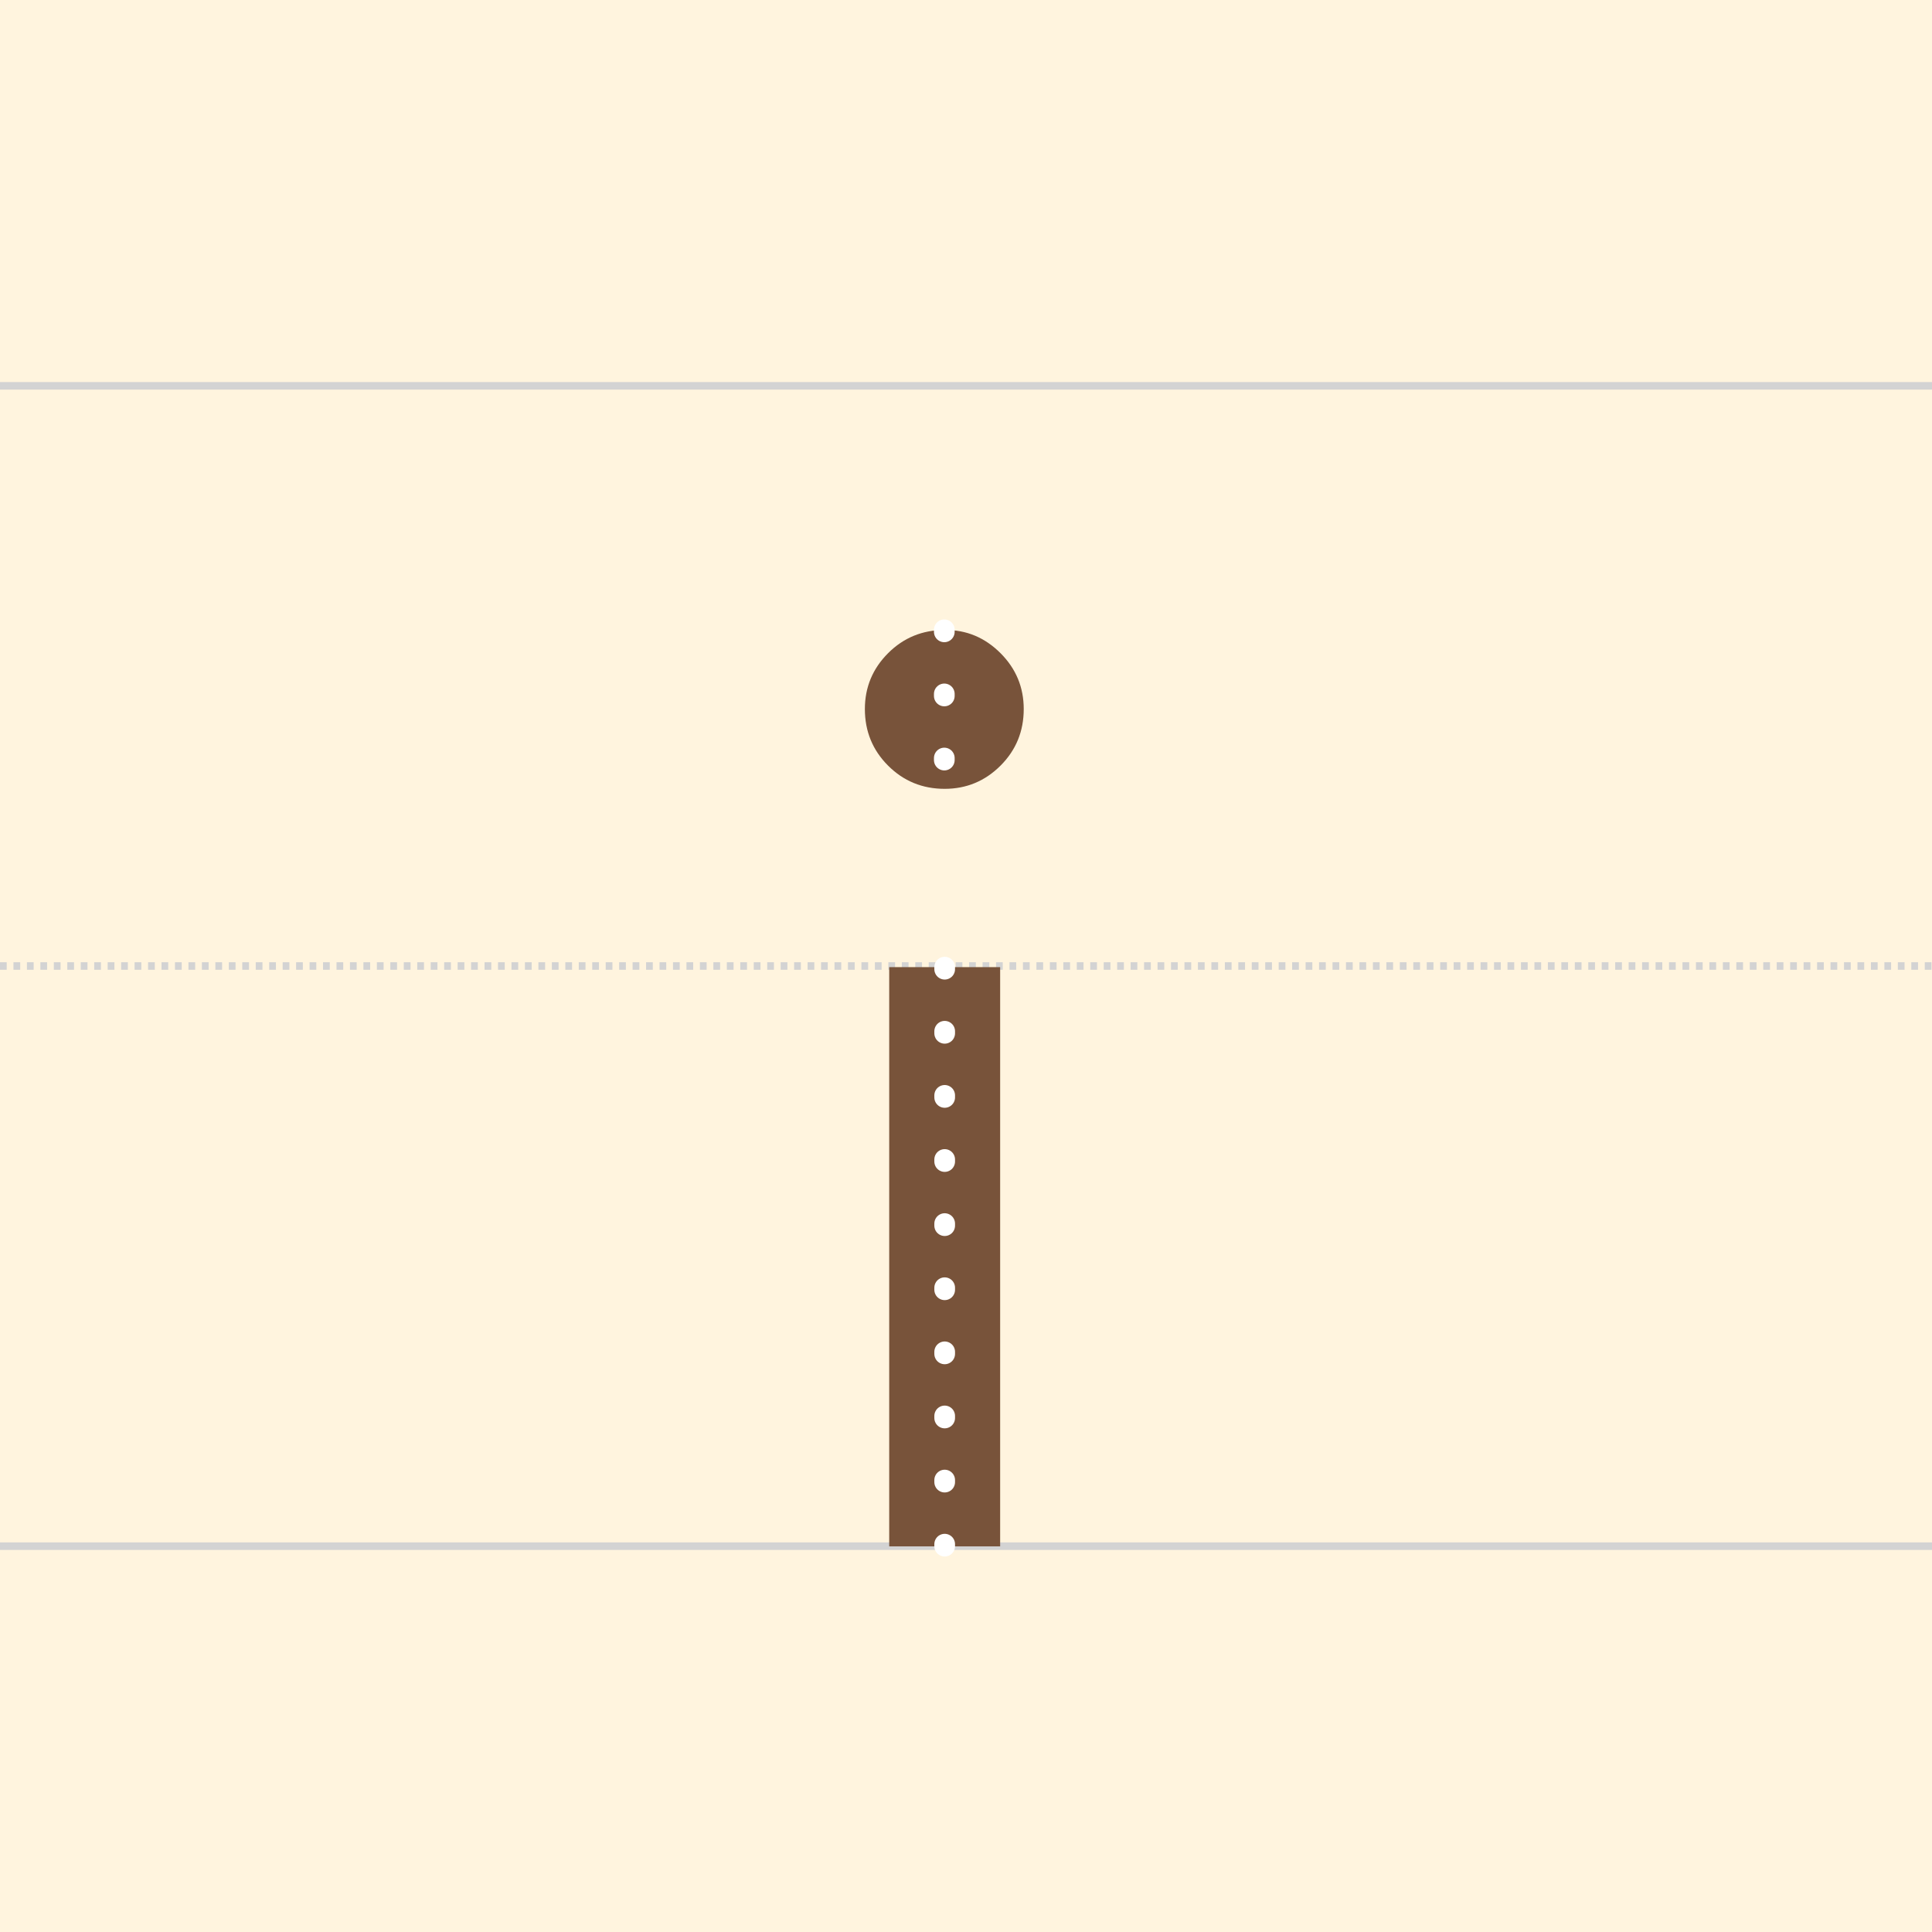 <?xml version="1.0" encoding="utf-8"?>
<!-- Generator: Adobe Illustrator 26.5.3, SVG Export Plug-In . SVG Version: 6.00 Build 0)  -->
<svg version="1.1" xmlns="http://www.w3.org/2000/svg" xmlns:xlink="http://www.w3.org/1999/xlink" x="0px" y="0px"
	 viewBox="0 0 1024 1024" style="enable-background:new 0 0 1024 1024;" xml:space="preserve">
<style type="text/css">
	.st0{fill:#FFF4DE;}
	.st1{fill:none;stroke:#D3D3D3;stroke-width:4;stroke-miterlimit:16;stroke-dasharray:3.567,3.567;}
	.st2{fill:none;stroke:#D3D3D3;stroke-width:4;stroke-miterlimit:16;}
	.st3{fill:#78533A;}
	.st4{fill:none;stroke:#FFFFFF;stroke-width:10.962;stroke-linecap:round;stroke-linejoin:round;stroke-dasharray:1.096,32.886;}
</style>
<g id="圖層_3">
	<rect class="st0" width="1024" height="1024"/>
</g>
<g id="Grid">
	<g>
		<line class="st1" x1="0" y1="512" x2="1024" y2="512"/>
		<line class="st2" x1="0" y1="204.5" x2="1024" y2="204.5"/>
		<line class="st2" x1="0" y1="819.5" x2="1024" y2="819.5"/>
	</g>
</g>
<g id="i">
	<path class="st3" d="M530.1,512.6v307h-58.8v-307H530.1z"/>
	<line class="st4" x1="500.7" y1="512.6" x2="500.7" y2="819.5"/>
	<path class="st3" d="M530.3,346.2c8.2,8.2,12.3,18.1,12.3,29.6c0,11.8-4.1,21.8-12.3,30c-8.2,8.2-18.1,12.3-29.6,12.3
		c-11.8,0-21.8-4.1-30-12.3s-12.3-18.2-12.3-30c0-11.5,4.1-21.4,12.3-29.6s18.2-12.3,30-12.3C512.2,333.8,522,337.9,530.3,346.2z"/>
	<line class="st4" x1="500.5" y1="333.8" x2="500.5" y2="418.1"/>
</g>
</svg>
